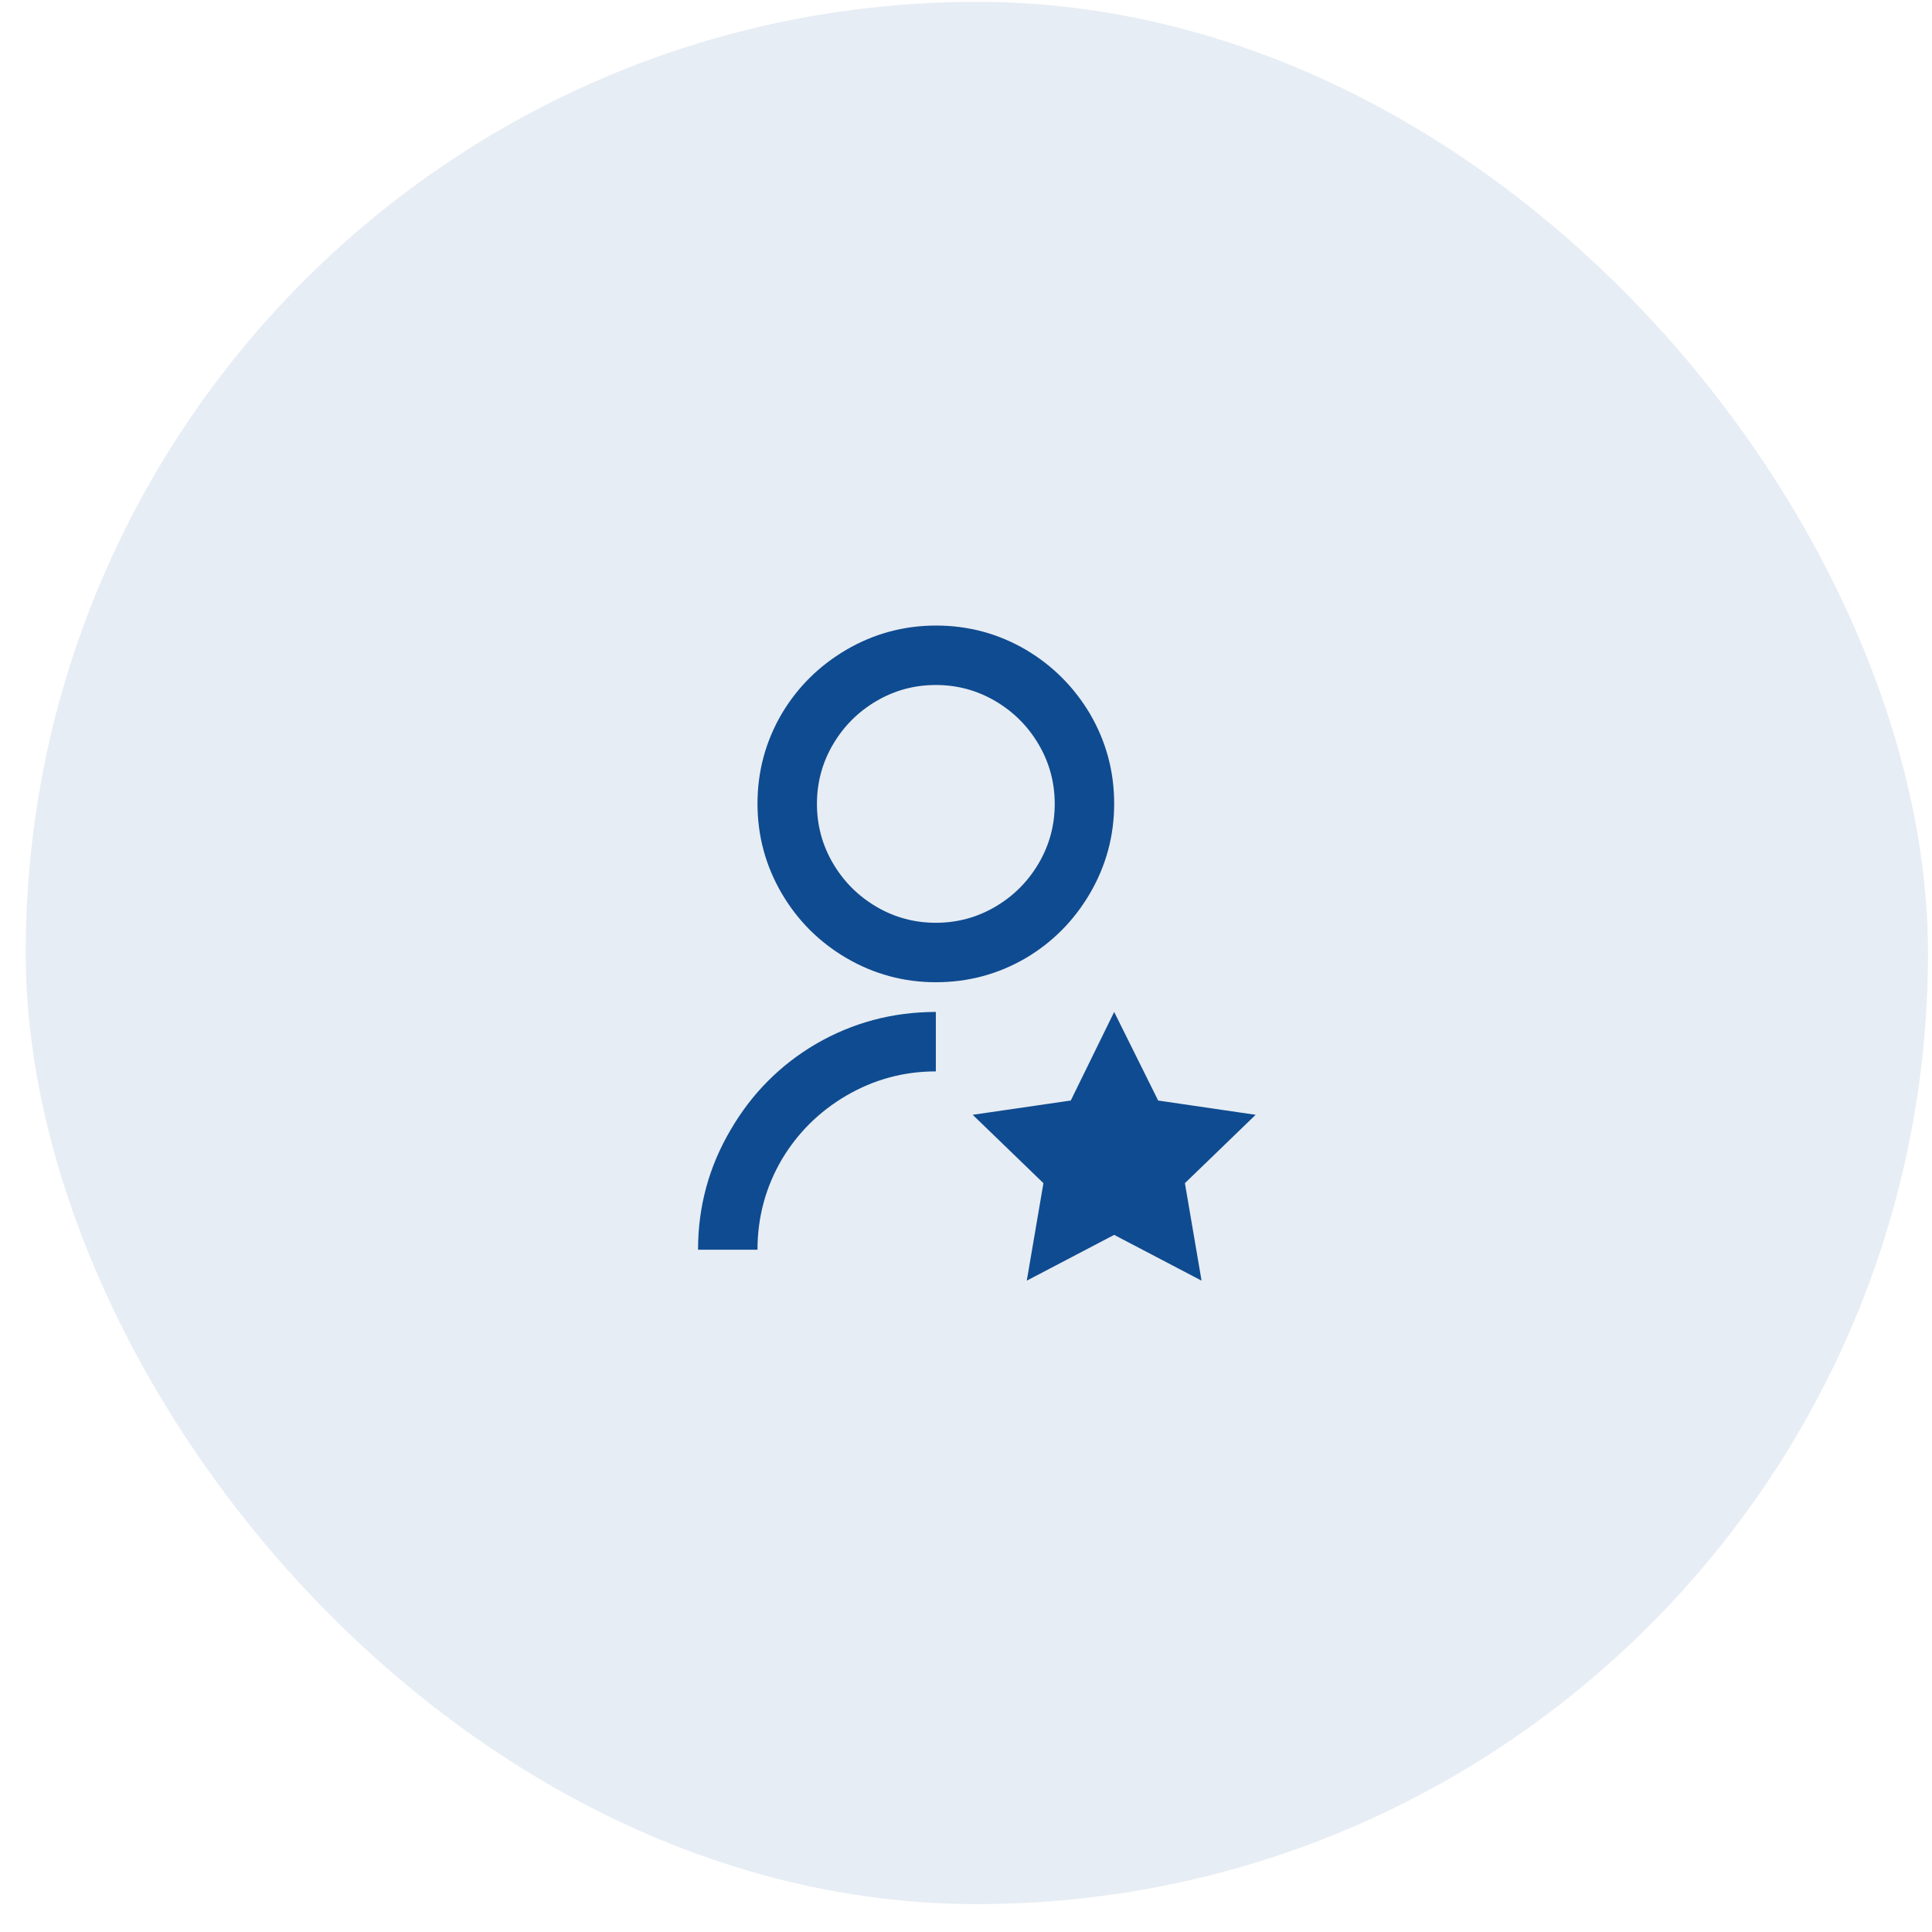 <svg width="65" height="65" viewBox="0 0 65 65" fill="none" xmlns="http://www.w3.org/2000/svg">
<rect x="0.865" y="0.062" width="64" height="64" rx="32" fill="#0F4B90" fill-opacity="0.1"/>
<path d="M31.485 34.046V36.046C30.405 36.046 29.399 36.319 28.465 36.866C27.559 37.399 26.839 38.113 26.305 39.006C25.759 39.939 25.485 40.953 25.485 42.046H23.485C23.485 40.593 23.852 39.246 24.585 38.006C25.292 36.793 26.245 35.833 27.445 35.126C28.685 34.406 30.032 34.046 31.485 34.046ZM31.485 33.046C30.405 33.046 29.399 32.773 28.465 32.226C27.559 31.693 26.839 30.973 26.305 30.066C25.759 29.133 25.485 28.123 25.485 27.036C25.485 25.949 25.759 24.939 26.305 24.006C26.839 23.113 27.559 22.399 28.465 21.866C29.399 21.319 30.409 21.046 31.495 21.046C32.582 21.046 33.592 21.319 34.525 21.866C35.419 22.399 36.132 23.113 36.665 24.006C37.212 24.939 37.485 25.949 37.485 27.036C37.485 28.123 37.212 29.133 36.665 30.066C36.132 30.973 35.419 31.693 34.525 32.226C33.592 32.773 32.579 33.046 31.485 33.046ZM31.485 31.046C32.205 31.046 32.872 30.866 33.485 30.506C34.099 30.146 34.585 29.659 34.945 29.046C35.305 28.433 35.485 27.766 35.485 27.046C35.485 26.326 35.305 25.659 34.945 25.046C34.585 24.433 34.099 23.946 33.485 23.586C32.872 23.226 32.205 23.046 31.485 23.046C30.765 23.046 30.099 23.226 29.485 23.586C28.872 23.946 28.385 24.433 28.025 25.046C27.665 25.659 27.485 26.326 27.485 27.046C27.485 27.766 27.665 28.433 28.025 29.046C28.385 29.659 28.872 30.146 29.485 30.506C30.099 30.866 30.765 31.046 31.485 31.046ZM37.485 41.546L34.545 43.086L35.105 39.806L32.725 37.506L36.025 37.026L37.485 34.046L38.965 37.026L42.245 37.506L39.865 39.806L40.425 43.086L37.485 41.546Z" fill="#0F4B90"/>
</svg>
